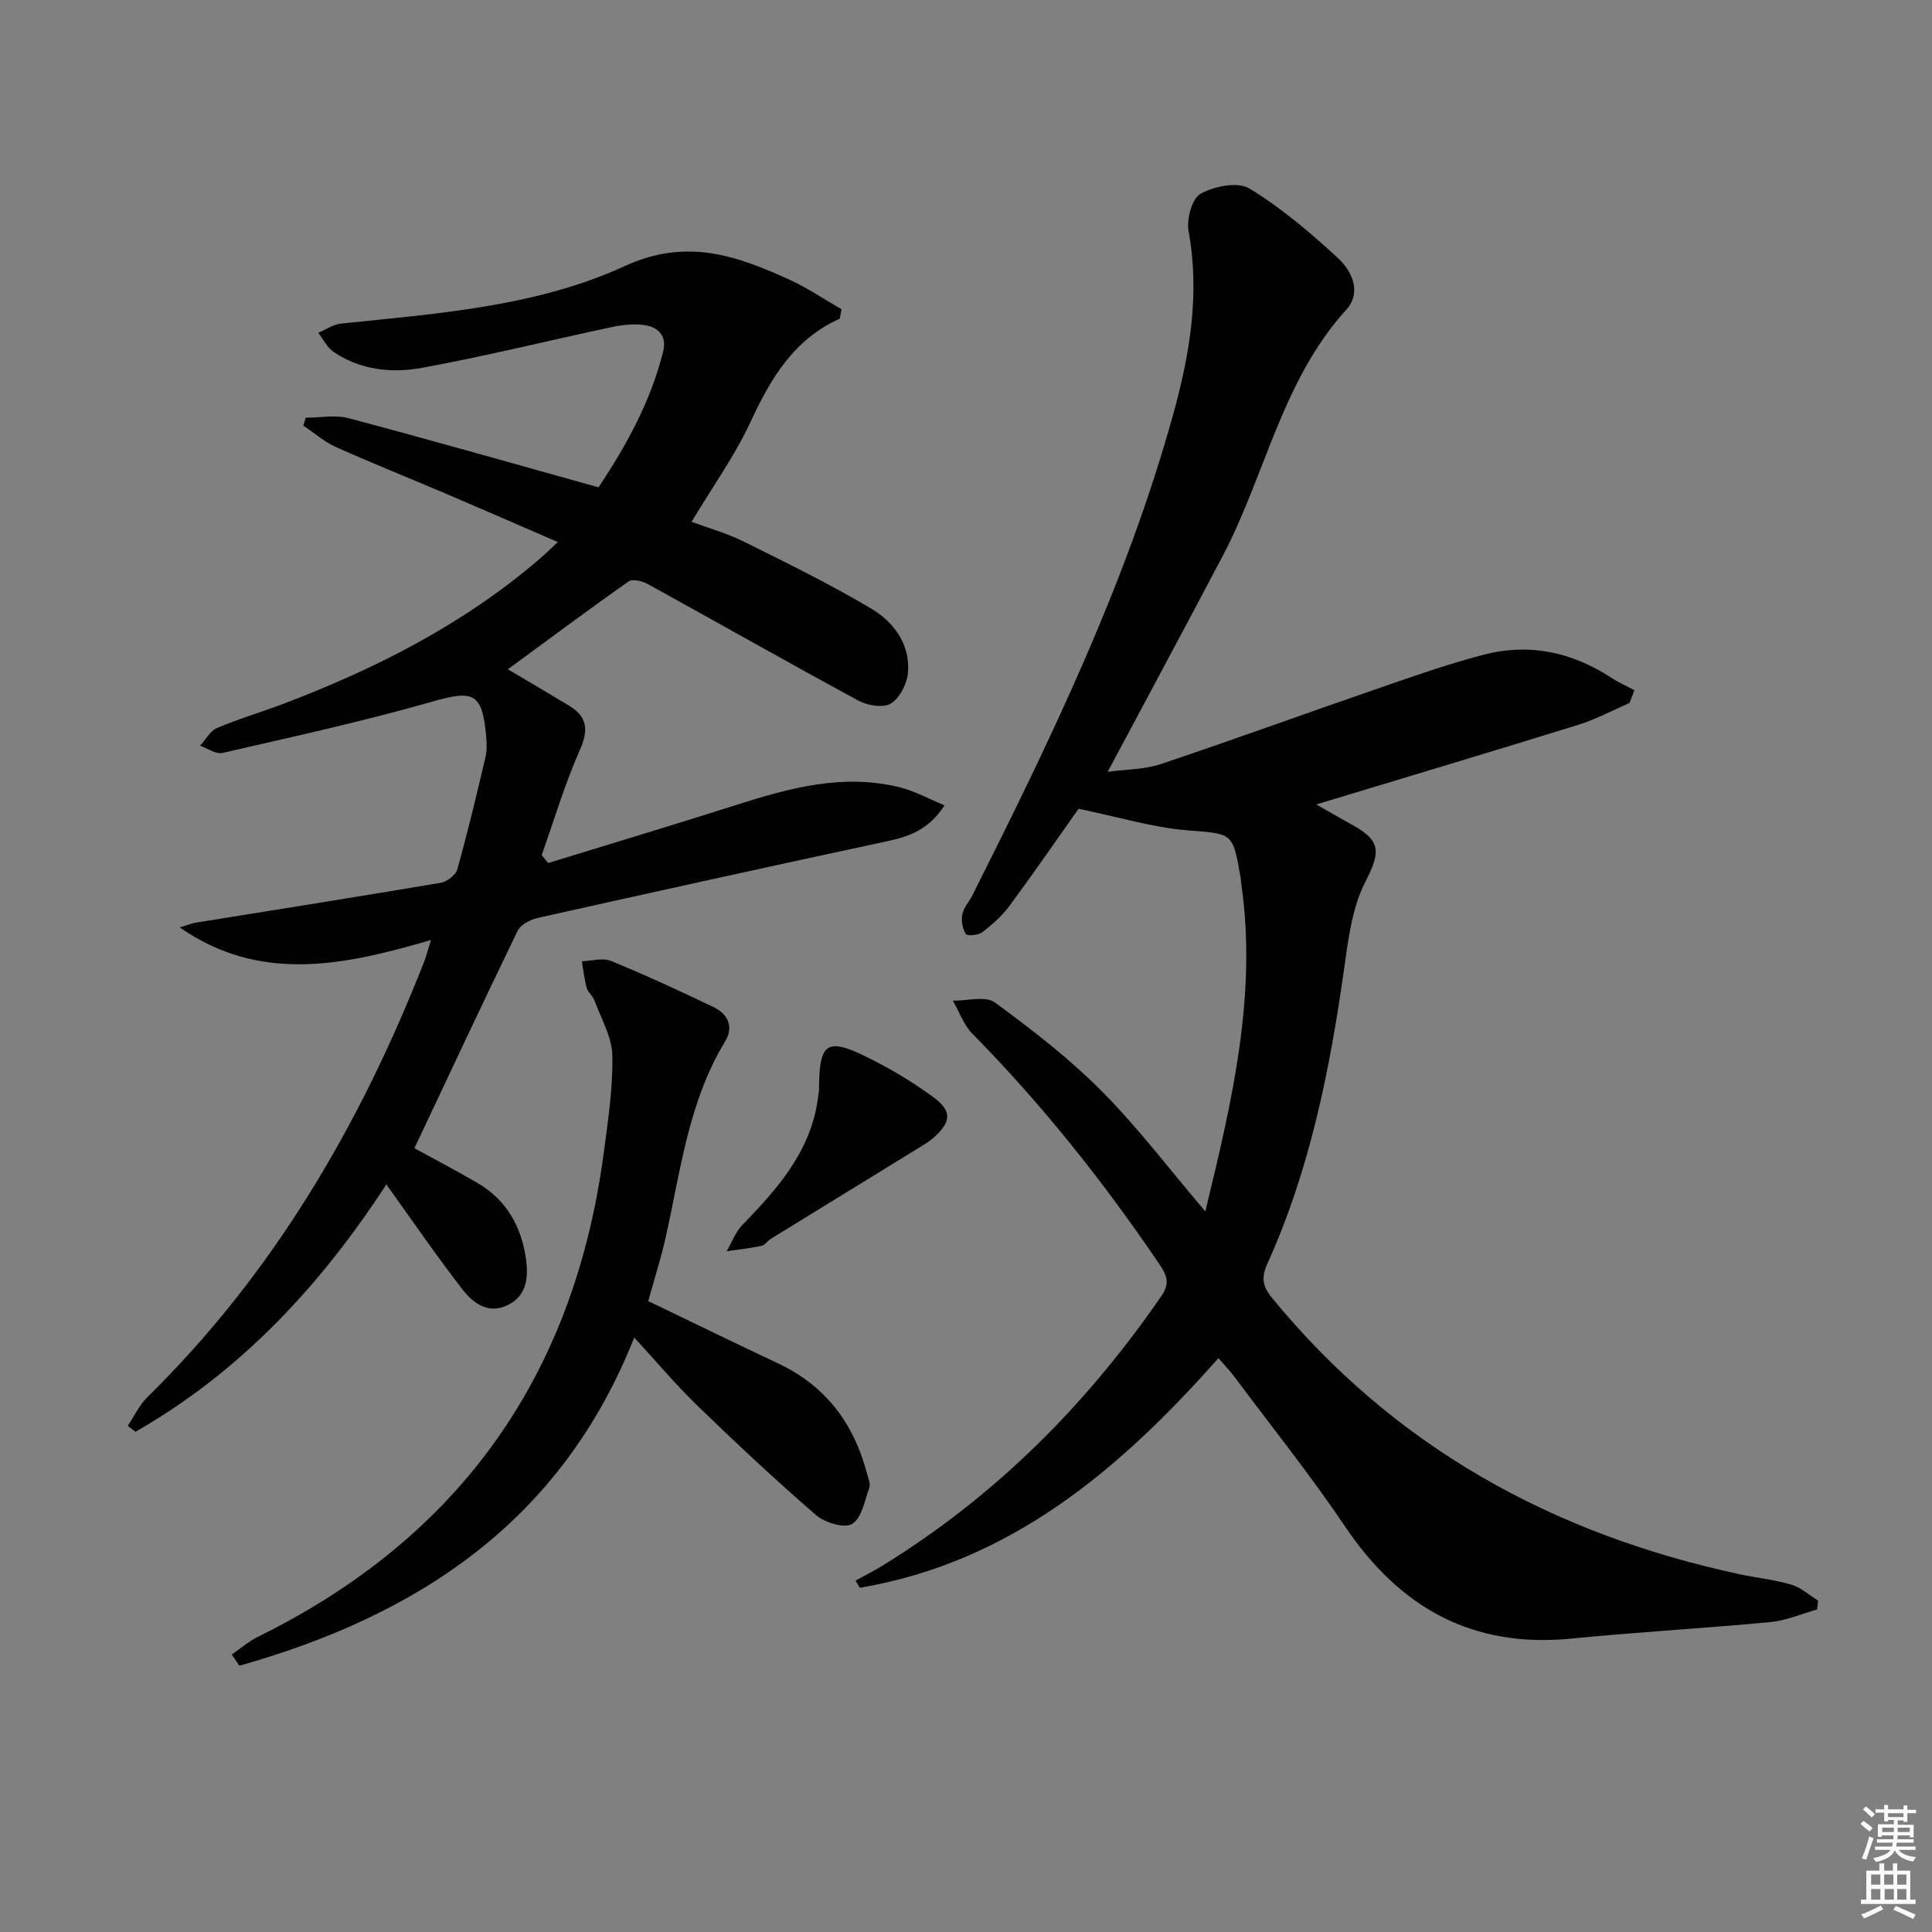 <svg enable-background="new 0 0 400 400" viewBox="0 0 400 400" xmlns="http://www.w3.org/2000/svg"><rect x="0" y="0" width="400" height="400" fill="#808080" stroke="none"/><path d="m385.2 377.6.6-.6c.6.4 1.3.9 1.9 1.5l-.6.7c-.8-.6-1.4-1.1-1.9-1.6zm.3 7.1c.6-1.4 1.1-2.9 1.5-4.5.3.1.6.3.9.4-.5 1.4-1 2.9-1.5 4.4l-.9-.2zm.2-10.1.6-.6c.7.5 1.3 1.1 1.9 1.6l-.7.7c-.6-.6-1.2-1.2-1.8-1.7zm8.4-.8h.8v.9h1.8v.7h-1.8v1.8h-.8v-.3h-1.2v.9h3.3v2.6h-.8v-.4h-2.5c0 .3 0 .6-.1.8h3.4v.7h-3.5c0 .3-.1.6-.1.8h4v.7h-3.5c.7.9 1.9 1.3 3.6 1.5-.2.2-.4.5-.6.9-1.9-.3-3.2-1.1-3.8-2.3-.5 1.1-1.8 2-3.9 2.4-.2-.3-.4-.5-.6-.8 1.9-.4 3.1-.9 3.6-1.7h-3.2v-.7h3.5c.1-.2.1-.5.2-.8h-3.3v-.7h3.4c0-.2 0-.5 0-.8h-2.4v.3h-.8v-2.6h3.3v-.9h-1.2v.3h-.8v-1.8h-1.8v-.7h1.8v-.9h.8v.9h3.2zm-4.4 5.5h2.4c0-.3 0-.6 0-.9h-2.4zm1.2-3.1h3.2v-.8h-3.2zm4.4 2.2h-2.4v.9h2.5v-.9z" fill="#fcfafa"/><path d="m389.2 385.8h.9v1.5h1.8v-1.5h.9v1.5h2.7v6h1.1v.9h-11.3v-.9h1.1v-6h2.7v-1.5zm.2 8.7.5.8c-1.2.6-2.5 1.3-4 1.9-.2-.3-.3-.6-.6-.8 1.6-.6 3-1.3 4.1-1.9zm-2-4.3h1.9v-2.1h-1.9zm0 3.1h1.9v-2.2h-1.9zm2.7-3.1h1.9v-2.1h-1.9zm.1 3.1h1.9v-2.2h-1.9zm2.3 1.3c1.4.6 2.7 1.2 4.1 1.8l-.5.9c-1.5-.7-2.8-1.4-4.1-1.9zm2.2-6.5h-1.9v2.1h1.9zm-1.9 5.2h1.9v-2.2h-1.9z" fill="#fcfafa"/><g fill="#010101"><path d="m249.55 250.81c5.56-22.93 10.8-45.04 7.4-68.12-.05-.33-.04-.67-.1-.99-1.64-9.55-1.68-9.02-11.11-9.8-7.13-.59-14.13-2.74-22.44-4.45-4.08 5.78-9.06 12.99-14.26 20.05-1.53 2.08-3.55 3.88-5.61 5.47-.84.65-3.16.88-3.45.42-.71-1.09-1-2.78-.74-4.08.27-1.39 1.4-2.6 2.07-3.93 16.2-32.22 31.91-64.66 41.59-99.6 3.43-12.4 5.56-24.92 3.18-37.92-.45-2.47.71-6.76 2.49-7.75 2.82-1.56 7.71-2.54 10.1-1.09 6.59 4.01 12.6 9.12 18.3 14.37 2.94 2.71 5.03 7.13 1.73 10.77-13.27 14.63-16.7 34.09-25.52 50.88-7.72 14.67-15.58 29.26-23.85 44.76 3.78-.52 7.6-.47 11.03-1.62 15.11-5.06 30.07-10.52 45.14-15.71 7.22-2.49 14.45-5.06 21.84-6.96 9.32-2.39 18.12-.5 26.19 4.77 1.54 1 3.23 1.75 4.86 2.62-.34.88-.68 1.76-1.01 2.64-3.53 1.53-6.96 3.39-10.62 4.53-17.73 5.5-35.52 10.81-54.24 16.48 2.78 1.58 5.06 2.93 7.39 4.19 6.18 3.38 5.86 5.78 2.75 11.87-2.74 5.38-3.53 11.93-4.39 18.07-2.96 20.93-7.09 41.54-15.86 60.92-1.26 2.78-1.1 4.63.91 7.07 25.32 30.92 58.2 48.96 96.86 57.26 3.56.76 7.23 1.12 10.71 2.16 1.99.59 3.7 2.17 5.53 3.3-.07.61-.14 1.22-.21 1.83-3.21.9-6.37 2.3-9.64 2.61-13.72 1.3-27.5 2.06-41.21 3.42-20.56 2.04-35.55-6.4-46.87-23.2-7.15-10.61-15.18-20.63-22.84-30.9-.96-1.29-2.1-2.46-3.39-3.96-20.47 23.11-43.06 42.27-74.23 47.54-.3-.49-.61-.98-.91-1.47 1.89-1.05 3.83-2.02 5.66-3.15 23.33-14.38 42.22-33.33 57.71-55.84 1.86-2.7.99-4.4-.51-6.62-11.52-16.99-24.23-32.99-38.66-47.63-1.8-1.83-2.72-4.54-4.04-6.84 2.94.05 6.73-1.05 8.68.36 7.72 5.64 15.37 11.57 22.1 18.33 7.46 7.49 13.91 16.03 21.49 24.94z"/><path d="m173.86 65.98c-9.59 4.32-14.32 12.44-18.49 21.41-3.27 7.04-7.88 13.46-12.19 20.64 3.56 1.33 7.35 2.38 10.81 4.1 8.9 4.42 17.85 8.8 26.38 13.87 4.64 2.76 8.08 7.33 7.62 13.2-.18 2.31-1.68 5.28-3.53 6.45-1.54.98-4.83.43-6.72-.59-14.62-7.91-29.07-16.12-43.62-24.14-1.12-.62-3.15-1.12-3.97-.54-8.38 5.89-16.59 12.02-25 18.19 4.43 2.63 8.55 5.04 12.64 7.51 3.82 2.31 4.11 5.04 2.25 9.23-3.12 7.03-5.31 14.47-7.89 21.74.45.54.9 1.09 1.35 1.63 13.06-4.02 26.15-7.95 39.18-12.1 11.02-3.51 22.07-6.48 33.7-3.55 3.07.77 5.93 2.37 9.18 3.71-3.21 4.97-7.23 6.43-11.77 7.4-24.14 5.18-48.26 10.5-72.35 15.88-1.57.35-3.62 1.37-4.25 2.66-7.24 14.91-14.25 29.93-21.39 45.05 3.82 2.09 8.48 4.53 13.02 7.17 6.05 3.51 9.15 9.06 10.08 15.81.52 3.75.18 7.56-3.77 9.49-4.1 2.01-7.24-.46-9.47-3.35-5.37-6.95-10.34-14.2-15.67-21.63-13.54 20.81-30.12 38.75-51.94 51.21-.53-.41-1.07-.81-1.6-1.22 1.33-1.99 2.37-4.28 4.04-5.92 26.12-25.65 44.11-56.45 57.36-90.27.41-1.05.68-2.16 1.38-4.41-18 5.29-35.37 8.98-52.01-2.59 1.14-.34 2.26-.82 3.43-1.01 16.86-2.73 33.73-5.38 50.56-8.23 1.32-.22 3.15-1.61 3.48-2.81 2.14-7.65 3.98-15.38 5.8-23.12.34-1.43.3-2.99.16-4.47-.81-8.98-2.66-9.55-11.17-7.11-14.32 4.09-28.9 7.28-43.43 10.62-1.35.31-3.07-.96-4.62-1.5 1.15-1.25 2.06-3.05 3.48-3.65 4.42-1.89 9.07-3.25 13.57-4.95 19.24-7.29 37.41-16.5 53.15-30 1.13-.96 2.18-2.01 3.87-3.56-7.97-3.45-15.47-6.73-23-9.94-7.64-3.26-15.36-6.34-22.94-9.73-2.43-1.09-4.51-2.94-6.76-4.45.17-.54.33-1.09.5-1.63 2.97 0 6.1-.63 8.88.1 17.15 4.56 34.21 9.43 51.75 14.32 5.85-8.84 10.84-17.91 13.38-28.17.77-3.12-.96-4.94-3.69-5.39-2.22-.36-4.65-.11-6.88.36-13.14 2.79-26.2 6.05-39.4 8.46-6.22 1.14-12.72.47-18.27-3.3-1.34-.91-2.13-2.61-3.18-3.95 1.56-.66 3.07-1.75 4.68-1.91 20.01-2.09 40.42-3.48 58.8-11.92 12.79-5.87 23.11-2.16 34.05 2.81 3.76 1.71 7.21 4.08 10.81 6.14-.12.66-.25 1.3-.37 1.95z"/><path d="m47.98 342.55c1.81-1.24 3.5-2.72 5.44-3.68 41.76-20.56 65.44-54.04 71.56-100.05.9-6.74 1.93-13.54 1.8-20.29-.08-3.85-2.34-7.66-3.73-11.46-.33-.91-1.32-1.6-1.57-2.5-.5-1.81-.69-3.7-1.01-5.55 2.02-.06 4.32-.77 6.03-.07 7.2 2.95 14.27 6.22 21.28 9.58 2.96 1.42 4.16 4.12 2.37 7.05-7.63 12.52-9.23 26.82-12.35 40.69-.98 4.36-2.36 8.64-3.59 13.11 9 4.32 17.93 8.68 26.91 12.91 9.84 4.64 15.69 12.46 18.39 22.82.25.96.76 2.09.47 2.9-.95 2.67-1.56 6.27-3.55 7.5-1.57.97-5.64-.24-7.46-1.81-8.43-7.29-16.57-14.92-24.57-22.66-4.5-4.36-8.55-9.19-13.09-14.12-15.1 38.17-44.85 57.53-81.75 67.95-.53-.77-1.05-1.55-1.58-2.32z"/><path d="m169.58 225.67c0-9.98 1.57-11 10.5-6.52 4.57 2.29 9.02 4.97 13.14 7.99 3.94 2.89 3.75 5.14.05 8.43-.85.76-1.87 1.35-2.85 1.96-10.27 6.32-20.55 12.63-30.82 18.95-.7.43-1.25 1.32-1.97 1.47-2.36.5-4.78.75-7.18 1.1 1.07-1.83 1.82-3.97 3.26-5.45 7.24-7.45 14.03-15.09 15.6-25.93.09-.81.21-1.63.27-2z"/></g></svg>